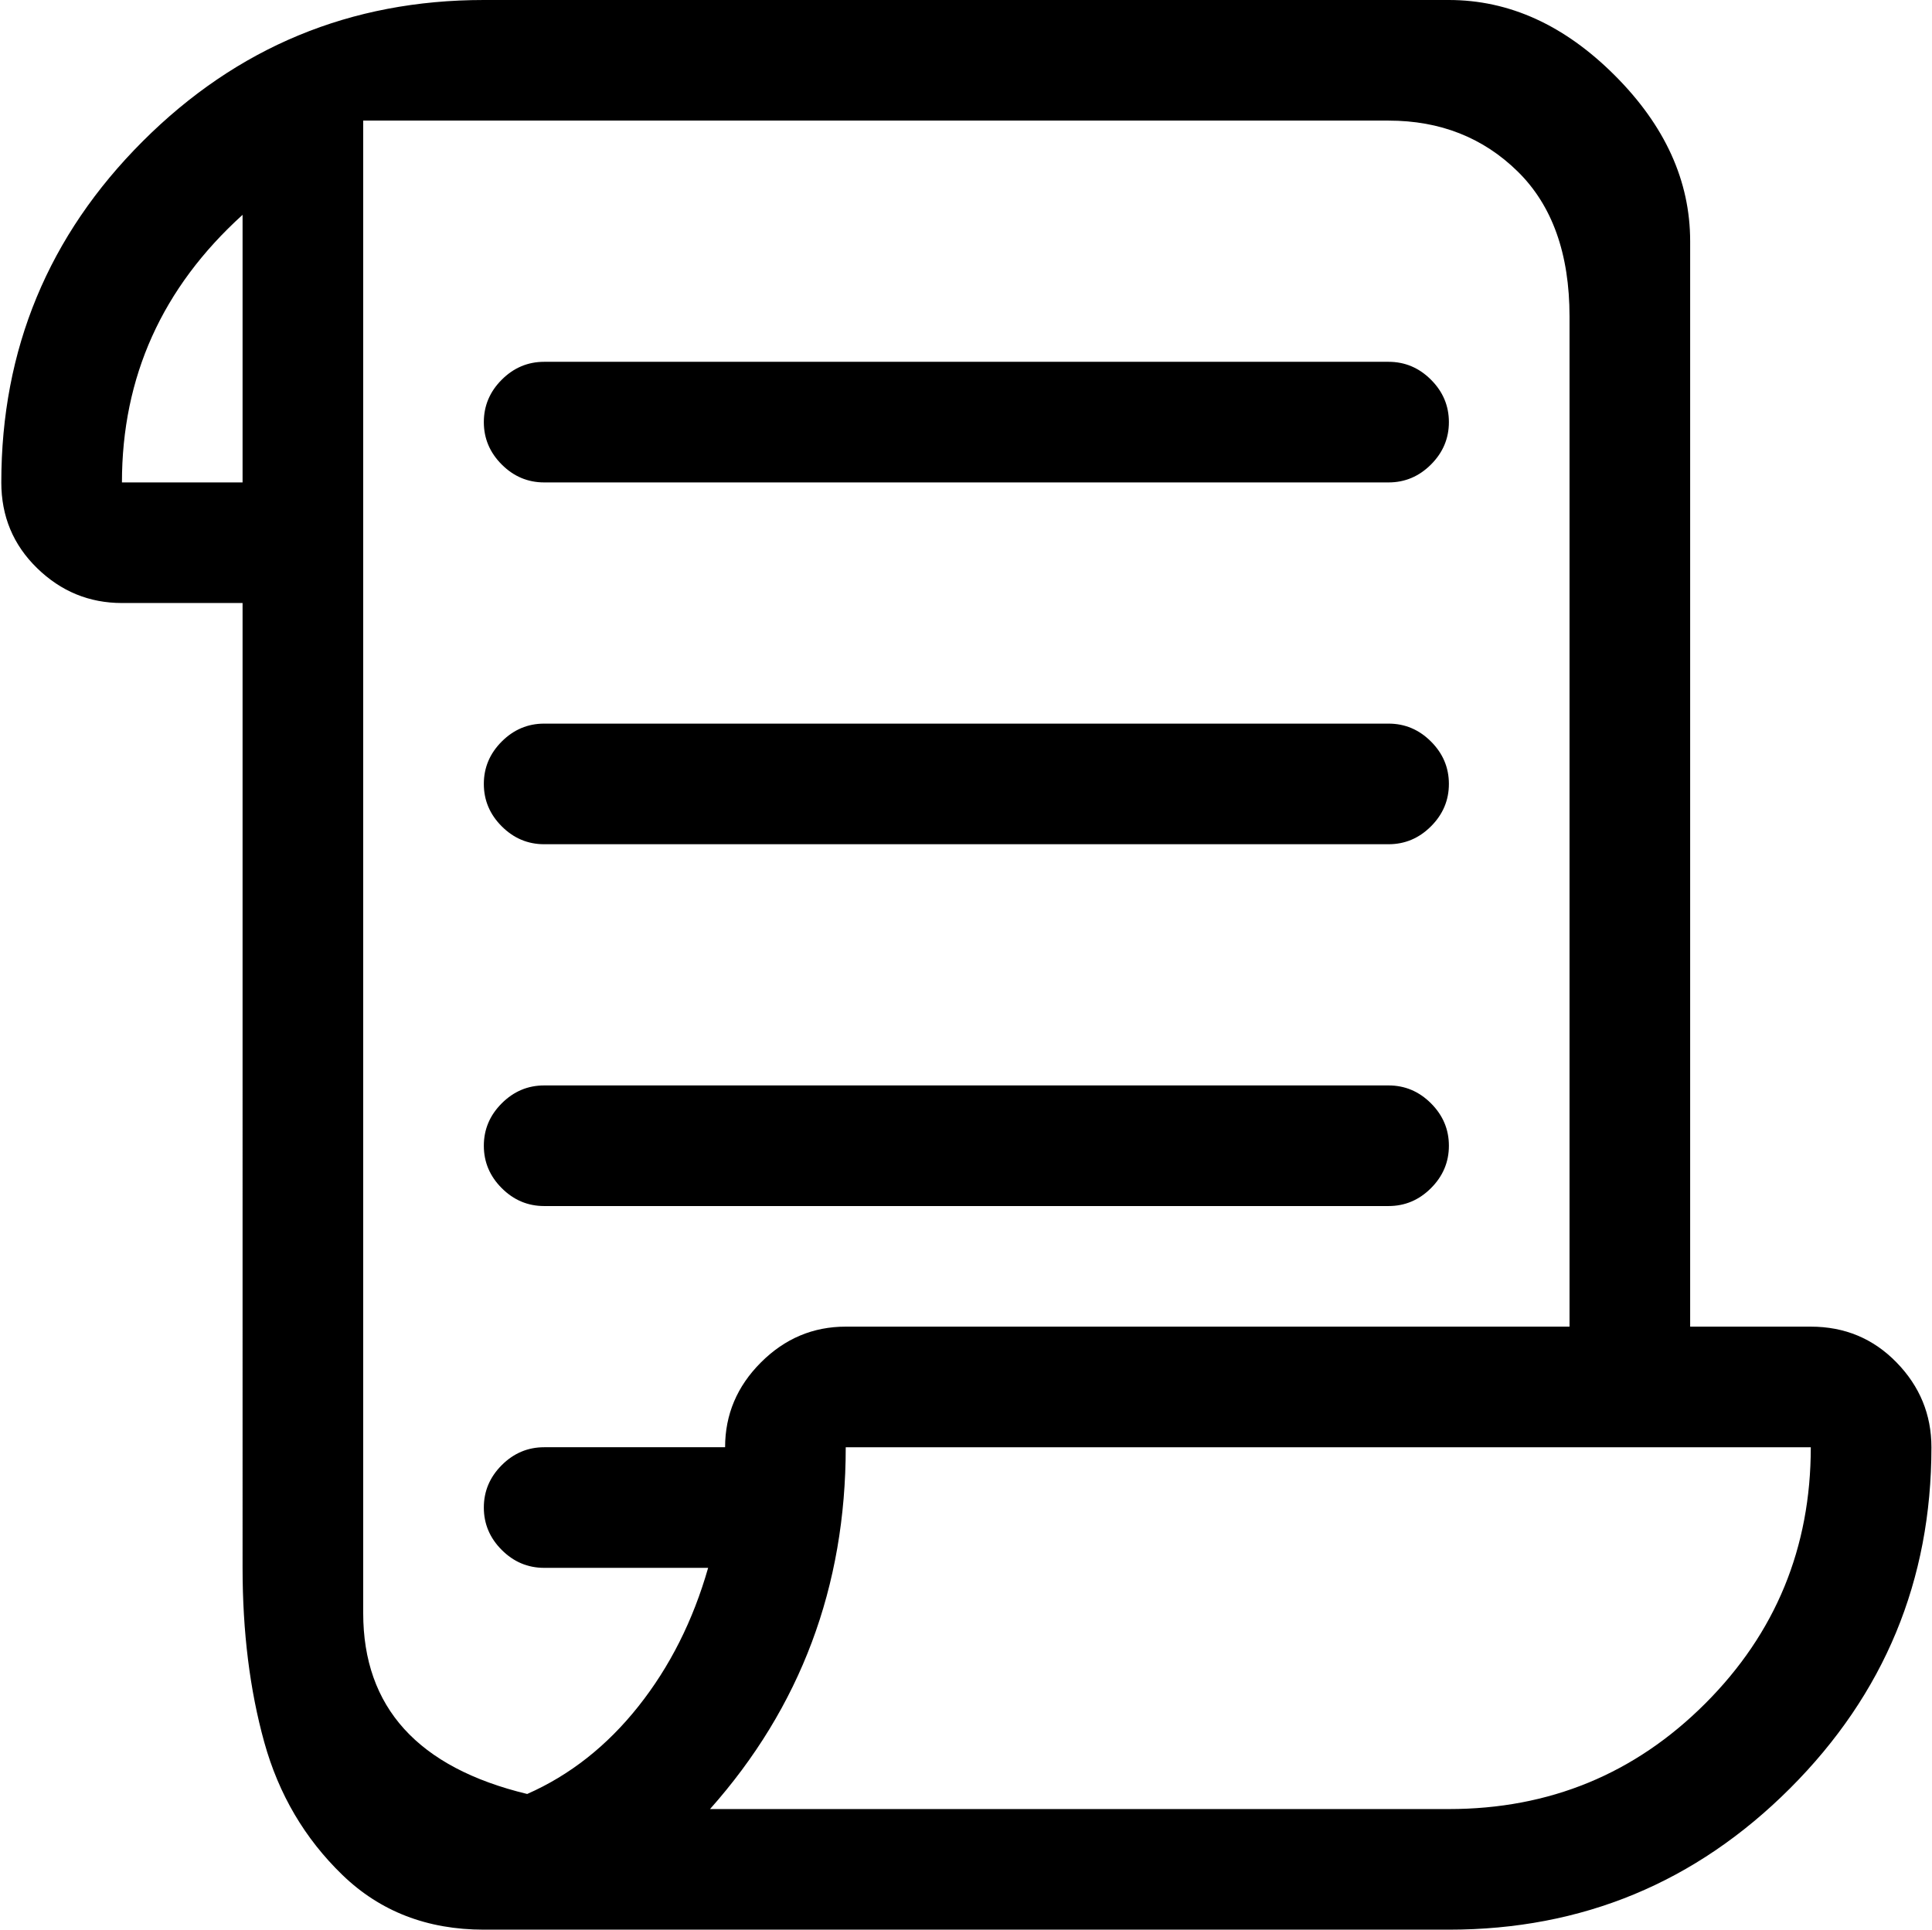 <svg xmlns="http://www.w3.org/2000/svg" xmlns:xlink="http://www.w3.org/1999/xlink" width="1025" height="1024" viewBox="0 0 1025 1024"><path fill="currentColor" d="M768.694 1024h-512q-45 0-75-29t-41.5-70.5t-11.5-92.5V320h-64q-26 0-45-18.5t-19-45.5q0-106 75-181t181-75h512q48 0 88 40t40 88v576h64q27 0 45.5 19t18.5 45q0 106-75 181t-181 75m-640-910q-64 58-64 142h64zm704 54q0-50-27.5-77t-68.5-27h-544v792q0 75 87 96q34-15 59-46.5t37-73.5h-87q-13 0-22.5-9.5t-9.5-22.5t9.5-22.5t22.5-9.5h96q0-26 19-45t45-19h384zm-384 600q0 111-72 192h392q80 0 136-56t56-136zm-192-160q0-13 9.5-22.5t22.5-9.5h448q13 0 22.5 9.5t9.5 22.5t-9.5 22.5t-22.5 9.5h-448q-13 0-22.5-9.5t-9.5-22.5m480-160h-448q-13 0-22.5-9.5t-9.5-22.5t9.5-22.5t22.5-9.5h448q13 0 22.5 9.5t9.5 22.5t-9.5 22.5t-22.5 9.5m0-192h-448q-13 0-22.5-9.5t-9.5-22.5t9.5-22.5t22.5-9.5h448q13 0 22.5 9.5t9.5 22.5t-9.5 22.5t-22.5 9.5"/></svg>